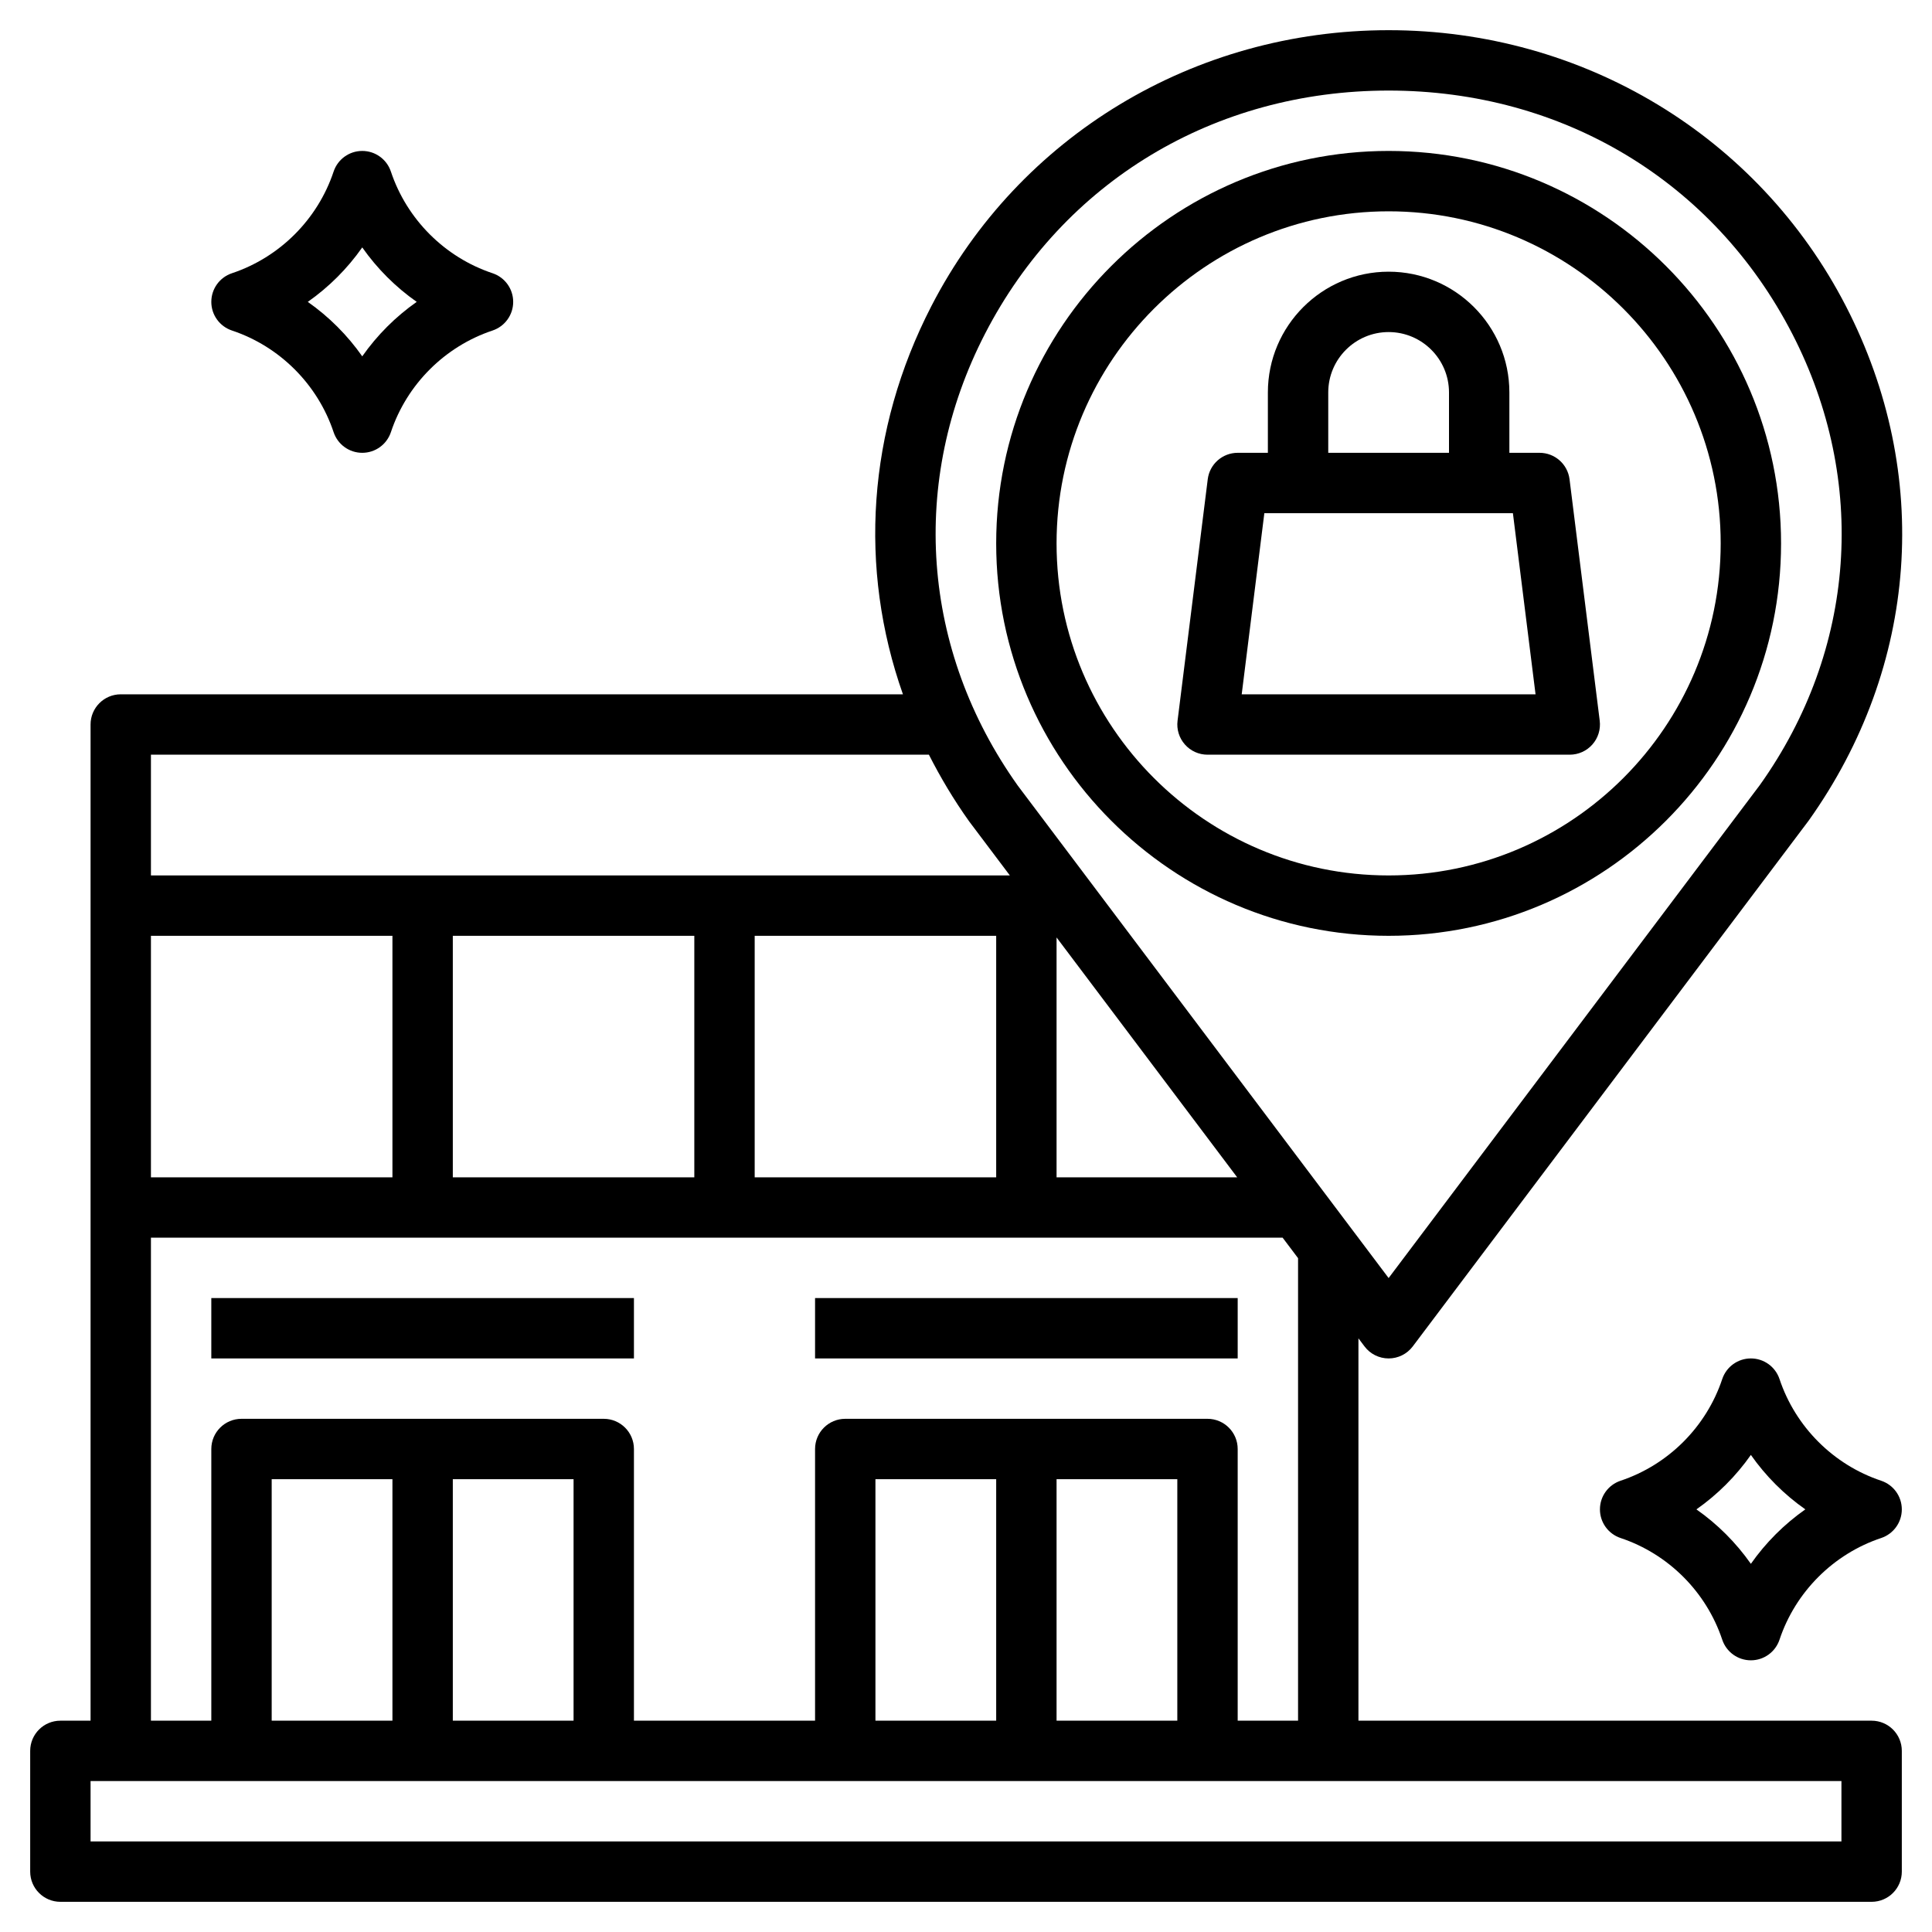 <svg id="Layer_3" enable-background="new 0 0 64 64" height="512" viewBox="0 0 64 64" width="512" xmlns="http://www.w3.org/2000/svg"><path d="m62 57h-17v-12.666l.201.267c.189.252.485.399.799.399s.61-.147.799-.398l13.115-17.417c3.64-5.112 4.101-11.483 1.234-17.044-2.907-5.639-8.711-9.141-15.148-9.141s-12.241 3.502-15.147 9.14c-2.124 4.12-2.417 8.684-.942 12.86h-25.911c-.552 0-1 .448-1 1v33h-1c-.552 0-1 .448-1 1v4c0 .552.448 1 1 1h60c.552 0 1-.448 1-1v-4c0-.552-.448-1-1-1zm-29.37-45.944c2.6-5.044 7.599-8.056 13.37-8.056s10.77 3.012 13.37 8.056c2.517 4.882 2.111 10.478-1.07 14.946l-12.3 16.335-1-1.328v-.009h-.007l-11.278-14.976c-3.196-4.49-3.602-10.086-1.085-14.968zm-27.63 27.944v-8h8v8zm10-8h8v8h-8zm10 0h8v8h-8zm10 .054 5.983 7.946h-5.983zm-4.229-6.054c.384.755.823 1.493 1.331 2.206l1.351 1.794h-28.453v-4zm-25.771 16h37.489l.511.678v15.322h-2v-9c0-.552-.448-1-1-1h-12c-.552 0-1 .448-1 1v9h-6v-9c0-.552-.448-1-1-1h-12c-.552 0-1 .448-1 1v9h-2zm24 16v-8h4v8zm6-8h4v8h-4zm-26 8v-8h4v8zm6-8h4v8h-4zm46 12h-58v-2h58z"/><path d="m7 43h14v2h-14z"/><path d="m27 43h14v2h-14z"/><path d="m46 31c7.168 0 13-5.832 13-13s-5.832-13-13-13-13 5.832-13 13 5.832 13 13 13zm0-24c6.065 0 11 4.935 11 11s-4.935 11-11 11-11-4.935-11-11 4.935-11 11-11z"/><path d="m40 25h12c.287 0 .56-.123.75-.338s.278-.501.243-.786l-1-8c-.063-.501-.489-.876-.993-.876h-1v-2c0-2.206-1.794-4-4-4s-4 1.794-4 4v2h-1c-.504 0-.93.375-.992.876l-1 8c-.036.285.053.571.243.786.189.215.462.338.749.338zm4-12c0-1.103.897-2 2-2s2 .897 2 2v2h-4zm-2.117 4h8.234l.75 6h-9.734z"/><path d="m7.684 10.949c1.582.527 2.84 1.786 3.367 3.367.137.409.518.684.949.684s.812-.275.949-.684c.527-1.582 1.786-2.84 3.367-3.367.409-.137.684-.518.684-.949s-.275-.812-.684-.949c-1.582-.527-2.84-1.786-3.367-3.367-.137-.409-.518-.684-.949-.684s-.812.275-.949.684c-.527 1.582-1.786 2.84-3.367 3.367-.409.137-.684.518-.684.949s.275.812.684.949zm4.316-2.753c.492.701 1.103 1.312 1.804 1.804-.701.492-1.312 1.103-1.804 1.804-.492-.701-1.103-1.312-1.804-1.804.701-.492 1.312-1.103 1.804-1.804z"/><path d="m62.316 49.051c-1.582-.527-2.84-1.786-3.367-3.367-.137-.409-.518-.684-.949-.684s-.812.275-.949.684c-.527 1.582-1.786 2.84-3.367 3.367-.409.137-.684.518-.684.949s.275.812.684.949c1.582.527 2.84 1.786 3.367 3.367.137.409.518.684.949.684s.812-.275.949-.684c.527-1.582 1.786-2.84 3.367-3.367.409-.137.684-.518.684-.949s-.275-.812-.684-.949zm-4.316 2.753c-.492-.701-1.103-1.312-1.804-1.804.701-.492 1.312-1.103 1.804-1.804.492.701 1.103 1.312 1.804 1.804-.701.492-1.312 1.103-1.804 1.804z"/></svg>